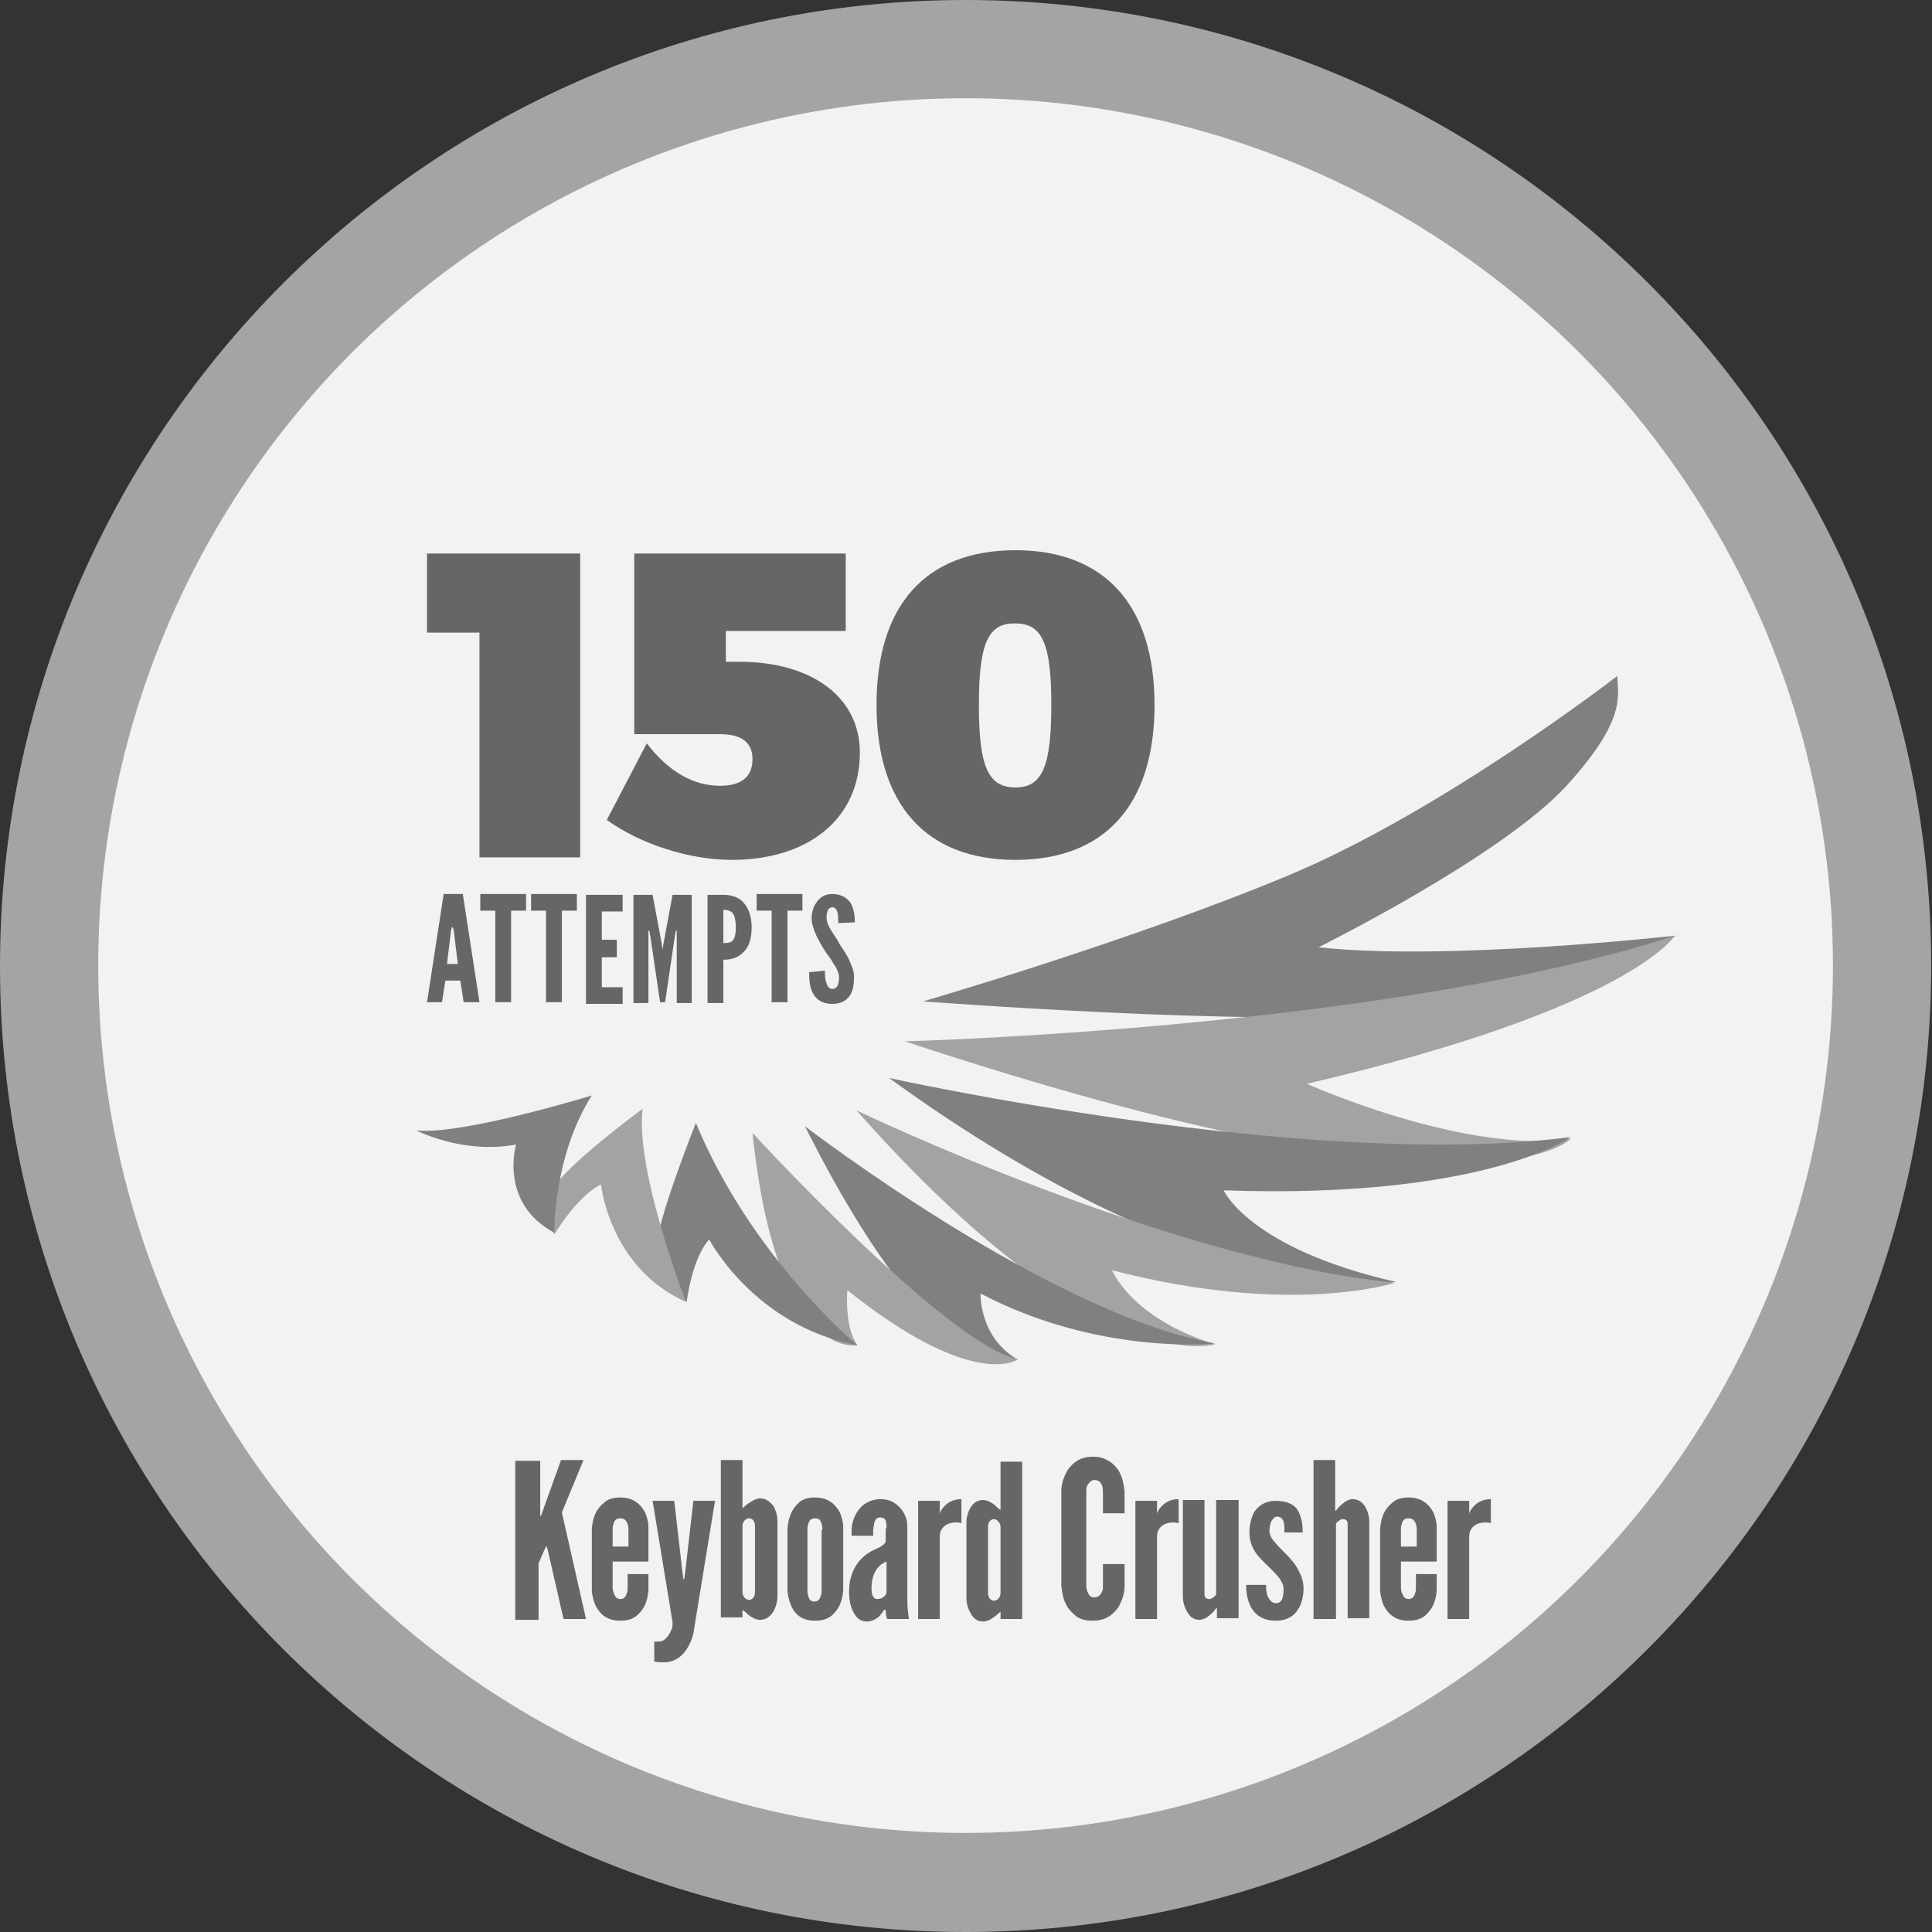 <?xml version="1.0" encoding="utf-8"?>
<!-- Generator: Adobe Illustrator 19.1.0, SVG Export Plug-In . SVG Version: 6.00 Build 0)  -->
<svg version="1.1" id="Layer_1" xmlns="http://www.w3.org/2000/svg" xmlns:xlink="http://www.w3.org/1999/xlink" x="0px" y="0px"
	 viewBox="0 0 232.1 232.1" style="enable-background:new 0 0 232.1 232.1;" xml:space="preserve">
<rect x="0" y="0" width="232.1" height="232.1" fill="#333333" stroke="none"/>
<style type="text/css">
	.st0{fill:#A4A4A4;}
	.st1{fill:#F2F2F2;}
	.st2{fill:#FFFFFF;}
	.st3{fill:#666666;}
	.st4{fill:#808080;}
	.st5{fill:#A3A3A3;}
</style>
<g>
	<path class="st0" d="M116,232.1c-64,0-116-52-116-116S52,0,116,0s116,52,116,116S180,232.1,116,232.1z"/>
	<circle class="st1" cx="116" cy="116" r="104.2"/>
	<path class="st2" d="M124.6,133.5c-0.1-0.5-0.1-1-0.1-1.5C124.5,132.5,124.6,133,124.6,133.5z"/>
	<g>
		<g>
			<path class="st3" d="M57.6,102.9V76h-6.3v-9.5h18.4v36.5H57.6z"/>
			<path class="st3" d="M87.2,75.7v3.8h1.6c8.8,0,14.5,4.3,14.5,10.9c0,7.9-6.1,12.9-15.4,12.9c-5.1,0-11-1.9-15-4.8l4.8-9.2
				c2.6,3.4,5.6,5.1,8.8,5.1c2.6,0,3.9-1.1,3.9-3.2c0-2-1.3-3-3.9-3H76.2V66.5h25.4v9.3H87.2z"/>
			<path class="st3" d="M138.7,84.7c0,12-6,18.6-16.7,18.6c-10.8,0-16.7-6.7-16.7-18.6c0-12,5.9-18.6,16.7-18.6
				C132.7,66.1,138.7,72.7,138.7,84.7z M117.6,84.7c0,7.4,1.1,9.9,4.4,9.9c3.2,0,4.3-2.5,4.3-9.9c0-7.4-1.1-9.8-4.3-9.8
				C118.7,74.8,117.6,77.3,117.6,84.7z"/>
			<path class="st3" d="M51.3,120.4l2-13h2.3l2,13h-1.9l-0.4-2.6h-1.8l-0.4,2.6H51.3z M54.5,111.7l-0.1-0.3h-0.1l-0.1,0.3l-0.5,4.1
				h1.3L54.5,111.7z"/>
			<path class="st3" d="M57.7,109.4v-2h5.5v2h-1.8v11h-1.9v-11H57.7z"/>
			<path class="st3" d="M63.8,109.4v-2h5.5v2h-1.8v11h-1.9v-11H63.8z"/>
			<path class="st3" d="M70.4,107.5h4.4v2h-2.5v3.4h1.8v2.1h-1.8v3.6h2.5v2h-4.4V107.5z"/>
			<path class="st3" d="M79.3,120.4l-1.2-8.1l-0.1-0.5h-0.1v8.7h-1.8v-13h2.3l1.1,5.9l0.1,0.7h0l0.1-0.7l1.1-5.9h2.3v13h-1.8v-8.7
				h-0.1l-0.1,0.5l-1.2,8.1H79.3z"/>
			<path class="st3" d="M85,107.5h1.9c0.8,0,1.7,0.2,2.3,0.8c0.6,0.6,1.1,1.6,1.1,3.1s-0.4,2.5-1.1,3.1c-0.6,0.6-1.5,0.8-2.3,0.8
				v5.2H85V107.5z M86.9,113.3c0.6,0,1-0.1,1.2-0.4c0.2-0.3,0.3-0.8,0.3-1.5s-0.1-1.2-0.3-1.6c-0.2-0.3-0.6-0.5-1.2-0.5V113.3z"/>
			<path class="st3" d="M90.9,109.4v-2h5.5v2h-1.8v11h-1.9v-11H90.9z"/>
			<path class="st3" d="M100.7,110.9c0-0.4,0-0.9-0.1-1.3c-0.1-0.4-0.3-0.6-0.6-0.6c-0.5,0-0.7,0.5-0.7,1.3c0,0.4,0.2,0.9,0.5,1.4
				s0.7,1,1,1.6c0.4,0.7,0.9,1.3,1.2,2c0.3,0.7,0.6,1.3,0.6,2c0,0.9-0.1,1.7-0.5,2.3c-0.4,0.6-1.1,1-2.1,1c-1.2,0-1.9-0.5-2.3-1.2
				c-0.4-0.7-0.5-1.6-0.5-2.6l1.9-0.2c0,0.5,0,1.1,0.2,1.5c0.1,0.4,0.3,0.7,0.7,0.7c0.6,0,0.8-0.6,0.8-1.4c0-0.4-0.2-0.9-0.5-1.4
				c-0.2-0.2-0.3-0.5-0.5-0.8c-0.4-0.5-0.8-1.1-1.2-1.8c-0.4-0.7-0.7-1.3-0.9-2c-0.1-0.3-0.2-0.7-0.2-1c0-0.7,0.2-1.5,0.6-2
				c0.4-0.6,1-1,1.9-1c1.1,0,1.8,0.5,2.2,1.1c0.4,0.7,0.5,1.6,0.5,2.3L100.7,110.9z"/>
		</g>
	</g>
	<path class="st4" d="M194.3,81.2c0,0-20.9,16.2-39.6,24s-43.8,15.1-43.8,15.1s40.8,3.1,55.6,1.4c14.9-1.7,28.2-3.5,34.8-9.3
		c0,0-27.4,3.1-42.9,1.4c0,0,21.8-10.8,29.7-19.3C195.6,86.3,194.3,83.5,194.3,81.2z"/>
	<path class="st5" d="M108.7,125.1c0,0,58.1-1.5,92.5-12.7c0,0-5.2,8.7-44.2,17.8c0,0,18.9,8.5,31.7,6.6
		C188.7,136.7,179.2,148.4,108.7,125.1z"/>
	<path class="st4" d="M106.8,129.5c0,0,50.6,11.2,81.9,7.1c0,0-10.4,7.5-41.7,6.4c0,0,3.1,7,20.7,11
		C167.6,154,145.4,157.5,106.8,129.5z"/>
	<path class="st5" d="M102.9,133.4c0,0,37.5,18,64.7,20.7c0,0-12.4,4.1-34-1.5c0,0,2.3,5.8,12.4,8.9
		C146,161.4,132.1,166.4,102.9,133.4z"/>
	<path class="st4" d="M96.7,135.3c0,0,29.4,22.6,49.3,26.1c0,0-13.9,1.5-28.2-6c0,0-0.2,5.2,4.4,7.9
		C122.2,163.3,113.2,168.1,96.7,135.3z"/>
	<path class="st5" d="M90.4,136.1c0,0,23.2,25.3,31.9,27.2c0,0-5.2,3.9-20.5-8.3c0,0-0.4,4.4,1.2,6.6
		C102.9,161.6,93.3,163.7,90.4,136.1z"/>
	<path class="st4" d="M83.6,134.9c0,0-4.8,12-4.8,15.3s3.7,6.2,3.7,6.2s0.6-5.2,2.7-7.5c0,0,5.4,10.4,17.8,12.7
		C102.9,161.6,90.2,150.9,83.6,134.9z"/>
	<path class="st5" d="M77.2,133.2c0,0-9.5,7-10.8,9.7c-1.4,2.7,0.2,5.4,0.2,5.4s2.7-4.6,5.6-6c0,0,1,10,10.2,14.1
		C82.4,156.4,76.3,140.7,77.2,133.2z"/>
	<path class="st4" d="M71.1,131.6c0,0-15.6,4.8-21.1,4.2c0,0,5.6,2.9,12,1.7c0,0-2.1,7,4.6,10.6C66.6,148.2,66.4,139,71.1,131.6z"/>
	<g>
		<path class="st3" d="M64.9,175.4v6.7H65l0.1-0.3l2.3-6.4h2.7l-2.6,6.3l2.9,12.8h-2.7l-1.9-8.3l-0.1-0.4h-0.1l-0.2,0.4l-0.7,1.6
			v6.8h-2.8v-19.1H64.9z"/>
		<path class="st3" d="M77.9,189.4v1.6c-0.1,1.4-0.5,2.3-1.4,3.1c-0.5,0.4-1.1,0.6-2,0.6c-1.7,0-2.5-0.9-3-1.9
			c-0.2-0.5-0.4-1.2-0.4-1.9v-7.2c0.1-1.4,0.5-2.4,1.5-3.2c0.4-0.4,1.1-0.6,1.9-0.6c1.7,0,2.5,0.9,3,1.8c0.2,0.5,0.4,1.1,0.4,1.8
			v4.1h-4.3v3.1c0,0.5,0.2,0.9,0.4,1.2c0.1,0.1,0.3,0.2,0.5,0.2c0.5,0,0.7-0.3,0.8-0.7c0.1-0.2,0.1-0.4,0.1-0.7v-1.6H77.9z
			 M73.6,185.8h1.9v-2c0-0.5-0.1-0.9-0.4-1.2c-0.1-0.1-0.3-0.2-0.6-0.2c-0.5,0-0.7,0.3-0.8,0.7c-0.1,0.2-0.1,0.4-0.1,0.7V185.8z"/>
		<path class="st3" d="M78.4,197.2c0,0,0.1,0,0.2,0c0.1,0,0.8,0.1,1.2-0.2c0.4-0.3,0.7-0.8,0.9-1.3c0.1-0.3,0.1-0.5,0.1-0.8
			l-2.4-14.6h2.6l1,8.7l0.1,0.7h0.1l0.1-0.7l1-8.7h2.6l-2.5,15.3c-0.1,1-0.5,2-1.1,2.8c-0.6,0.8-1.5,1.3-2.5,1.3c-0.1,0-0.2,0-0.3,0
			c-0.2,0-0.5,0-0.9-0.1V197.2z"/>
		<path class="st3" d="M86.6,175.4h2.6v5.8c0.4-0.4,0.8-0.7,1.4-1c0.2-0.1,0.5-0.2,0.7-0.2c0.7,0,1.2,0.4,1.6,0.9
			c0.3,0.5,0.5,1.2,0.5,1.8v9.1c0,0.6-0.2,1.3-0.5,1.8c-0.3,0.5-0.8,1-1.6,1c-0.5,0-1-0.3-1.4-0.6c-0.2-0.2-0.4-0.4-0.7-0.6v0.9
			h-2.6V175.4z M89.2,191.3c0,0.5,0.4,0.9,0.8,0.9c0.4,0,0.7-0.4,0.7-0.9v-8c0-0.5-0.3-0.9-0.7-0.9c-0.4,0-0.8,0.4-0.8,0.9V191.3z"
			/>
		<path class="st3" d="M101.3,191c-0.1,1.4-0.5,2.3-1.4,3.1c-0.5,0.4-1.1,0.6-2,0.6c-1.7,0-2.5-0.9-2.9-1.9
			c-0.2-0.5-0.4-1.2-0.4-1.9v-7.2c0.1-1.4,0.5-2.4,1.4-3.2c0.4-0.4,1.1-0.6,1.9-0.6c1.7,0,2.5,0.9,3,1.8c0.2,0.5,0.4,1.1,0.4,1.8
			V191z M98.8,183.8c0-0.5-0.1-0.9-0.3-1.2c-0.1-0.1-0.3-0.2-0.6-0.2c-0.5,0-0.7,0.3-0.8,0.7c-0.1,0.2-0.1,0.4-0.1,0.7v7.2
			c0,0.5,0.1,0.9,0.3,1.2c0.1,0.1,0.3,0.2,0.5,0.2c0.5,0,0.7-0.3,0.8-0.7c0.1-0.2,0.1-0.4,0.1-0.7V183.8z"/>
		<path class="st3" d="M106.5,183.6c0-0.2,0-0.6-0.1-0.9c-0.1-0.3-0.3-0.4-0.7-0.4c-0.4,0-0.6,0.3-0.7,0.8c0,0.2-0.1,0.4-0.1,0.7
			s0,0.5,0,0.7h-2.6v-0.6c0-1,0.4-2,1-2.7c0.6-0.7,1.5-1.1,2.5-1.1c0.9,0,1.6,0.3,2.2,0.9s1,1.4,1,2.3v8.7c0,1.3,0.1,1.8,0.2,2.5
			h-2.6c-0.2-0.3-0.2-1-0.2-1.1h-0.2c-0.1,0.2-0.4,0.6-0.7,0.9c-0.4,0.3-0.9,0.5-1.4,0.5c-0.3,0-0.9-0.1-1.3-0.7
			c-0.4-0.5-0.8-1.4-0.8-2.9c0-1.6,0.5-2.7,1.1-3.5c0.6-0.8,1.4-1.3,2.1-1.6s1.1-0.6,1.2-0.9V183.6z M106.5,187.6
			c-1.3,0.5-1.8,1.8-1.8,3.2c0,0.2,0,0.5,0.1,0.8c0.1,0.3,0.3,0.5,0.6,0.5c0.6,0,1.1-0.4,1.1-0.9V187.6z"/>
		<path class="st3" d="M115.5,183c-0.2-0.1-0.5-0.1-0.7-0.1c-0.4,0-0.9,0.1-1.3,0.4c-0.5,0.4-0.6,0.9-0.6,1.3v9.9h-2.6v-14.2h2.6
			v1.6c0-0.2,0.2-0.6,0.6-1c0.4-0.4,1-0.8,2-0.8V183z"/>
		<path class="st3" d="M122.8,194.5h-2.6v-0.9c-0.4,0.4-0.8,0.7-1.3,1c-0.3,0.1-0.5,0.2-0.8,0.2c-0.7,0-1.2-0.4-1.5-1
			c-0.3-0.5-0.5-1.2-0.5-1.8v-9.1c0-0.6,0.2-1.3,0.5-1.8c0.3-0.5,0.8-0.9,1.5-0.9c0.5,0,1,0.3,1.4,0.6c0.2,0.2,0.4,0.4,0.7,0.6v-5.8
			h2.6V194.5z M120.2,183.4c0-0.4-0.4-0.9-0.8-0.9s-0.7,0.4-0.7,0.9v8c0,0.5,0.3,0.9,0.7,0.9s0.8-0.4,0.8-0.9V183.4z"/>
		<path class="st3" d="M135.1,187.9v2.6c0,0.8-0.2,1.5-0.5,2.1c-0.2,0.5-0.6,1-1.1,1.4c-0.5,0.4-1.2,0.7-2.2,0.7s-1.7-0.2-2.2-0.7
			c-0.5-0.4-0.9-0.9-1.1-1.4c-0.3-0.6-0.4-1.3-0.5-2.1v-11.3c0-0.8,0.2-1.5,0.5-2.1c0.2-0.5,0.6-1,1.1-1.4c0.5-0.4,1.2-0.7,2.2-0.7
			s1.6,0.3,2.2,0.7c0.5,0.4,0.9,0.9,1.1,1.4c0.3,0.6,0.4,1.3,0.5,2.1v2.6h-2.6v-2.6c0-0.5-0.1-0.9-0.4-1.2c-0.1-0.1-0.4-0.2-0.6-0.2
			c-0.5,0-0.7,0.4-0.9,0.7c-0.1,0.2-0.1,0.4-0.1,0.7v11.3c0,0.5,0.2,0.9,0.4,1.2c0.1,0.1,0.3,0.2,0.5,0.2c0.6,0,0.8-0.3,1-0.7
			c0.1-0.2,0.1-0.4,0.1-0.7v-2.6H135.1z"/>
		<path class="st3" d="M141.6,183c-0.2-0.1-0.5-0.1-0.7-0.1c-0.4,0-0.9,0.1-1.3,0.4c-0.5,0.4-0.6,0.9-0.6,1.3v9.9h-2.6v-14.2h2.6
			v1.6c0-0.2,0.2-0.6,0.6-1c0.4-0.4,1-0.8,2-0.8V183z"/>
		<path class="st3" d="M146.2,180.2h2.6v14.2h-2.6v-1.2c-0.1,0-0.2,0.1-0.3,0.3c-0.3,0.3-0.7,0.7-1.1,0.9c-0.2,0.1-0.5,0.2-0.7,0.2
			c-0.7,0-1.2-0.4-1.5-1c-0.3-0.5-0.5-1.2-0.5-1.8v-11.6h2.6v11.3c0,0.5,0.3,0.6,0.6,0.6c0.3,0,0.4-0.2,0.6-0.3
			c0.1-0.1,0.2-0.2,0.2-0.3V180.2z"/>
		<path class="st3" d="M154.3,183.9c0-0.3,0-0.8-0.1-1.1c-0.1-0.3-0.3-0.6-0.8-0.6c-0.3,0-0.5,0.3-0.7,0.6c-0.1,0.3-0.2,0.8-0.2,1.1
			c0,0.4,0.2,0.9,0.6,1.3c0.3,0.4,0.7,0.8,1.1,1.2c0.5,0.5,1.2,1.2,1.6,1.9c0.4,0.7,0.8,1.5,0.8,2.5c0,0.9-0.2,1.9-0.7,2.6
			c-0.5,0.8-1.4,1.3-2.6,1.3c-1.6,0-2.5-0.7-3-1.6c-0.5-0.9-0.6-2-0.6-2.7h2.4c0,0.4,0,0.9,0.2,1.4c0.2,0.4,0.5,0.8,1,0.8
			c0.8,0,0.9-0.9,0.9-1.7c0-0.9-0.8-1.7-1.6-2.5c-0.6-0.6-1.2-1.1-1.7-1.8c-0.5-0.7-0.8-1.5-0.8-2.5c0-0.8,0.2-1.8,0.6-2.5
			c0.5-0.7,1.3-1.3,2.5-1.3c1.5,0,2.4,0.5,2.8,1.3c0.4,0.8,0.5,1.7,0.5,2.5H154.3z"/>
		<path class="st3" d="M160.4,194.5h-2.6v-19.1h2.6v6.1c0.1,0,0.2-0.1,0.3-0.3c0.3-0.3,0.7-0.7,1.1-0.9c0.2-0.1,0.4-0.2,0.7-0.2
			c0.7,0,1.2,0.4,1.5,0.9c0.3,0.5,0.5,1.2,0.5,1.8v11.6h-2.6v-11.3c0-0.5-0.3-0.6-0.6-0.6c-0.3,0-0.4,0.2-0.6,0.3
			c-0.1,0.1-0.2,0.2-0.2,0.3V194.5z"/>
		<path class="st3" d="M172.6,189.4v1.6c-0.1,1.4-0.5,2.3-1.4,3.1c-0.5,0.4-1.1,0.6-2,0.6c-1.7,0-2.5-0.9-3-1.9
			c-0.2-0.5-0.4-1.2-0.4-1.9v-7.2c0.1-1.4,0.5-2.4,1.5-3.2c0.4-0.4,1.1-0.6,1.9-0.6c1.7,0,2.5,0.9,3,1.8c0.2,0.5,0.4,1.1,0.4,1.8
			v4.1h-4.3v3.1c0,0.5,0.2,0.9,0.4,1.2c0.1,0.1,0.3,0.2,0.5,0.2c0.5,0,0.7-0.3,0.8-0.7c0.1-0.2,0.1-0.4,0.1-0.7v-1.6H172.6z
			 M168.3,185.8h1.9v-2c0-0.5-0.1-0.9-0.4-1.2c-0.1-0.1-0.3-0.2-0.6-0.2c-0.5,0-0.7,0.3-0.8,0.7c-0.1,0.2-0.1,0.4-0.1,0.7V185.8z"/>
		<path class="st3" d="M179.1,183c-0.2-0.1-0.5-0.1-0.7-0.1c-0.4,0-0.9,0.1-1.3,0.4c-0.5,0.4-0.6,0.9-0.6,1.3v9.9h-2.6v-14.2h2.6
			v1.6c0-0.2,0.2-0.6,0.6-1c0.4-0.4,1-0.8,2-0.8V183z"/>
	</g>
</g>
</svg>
